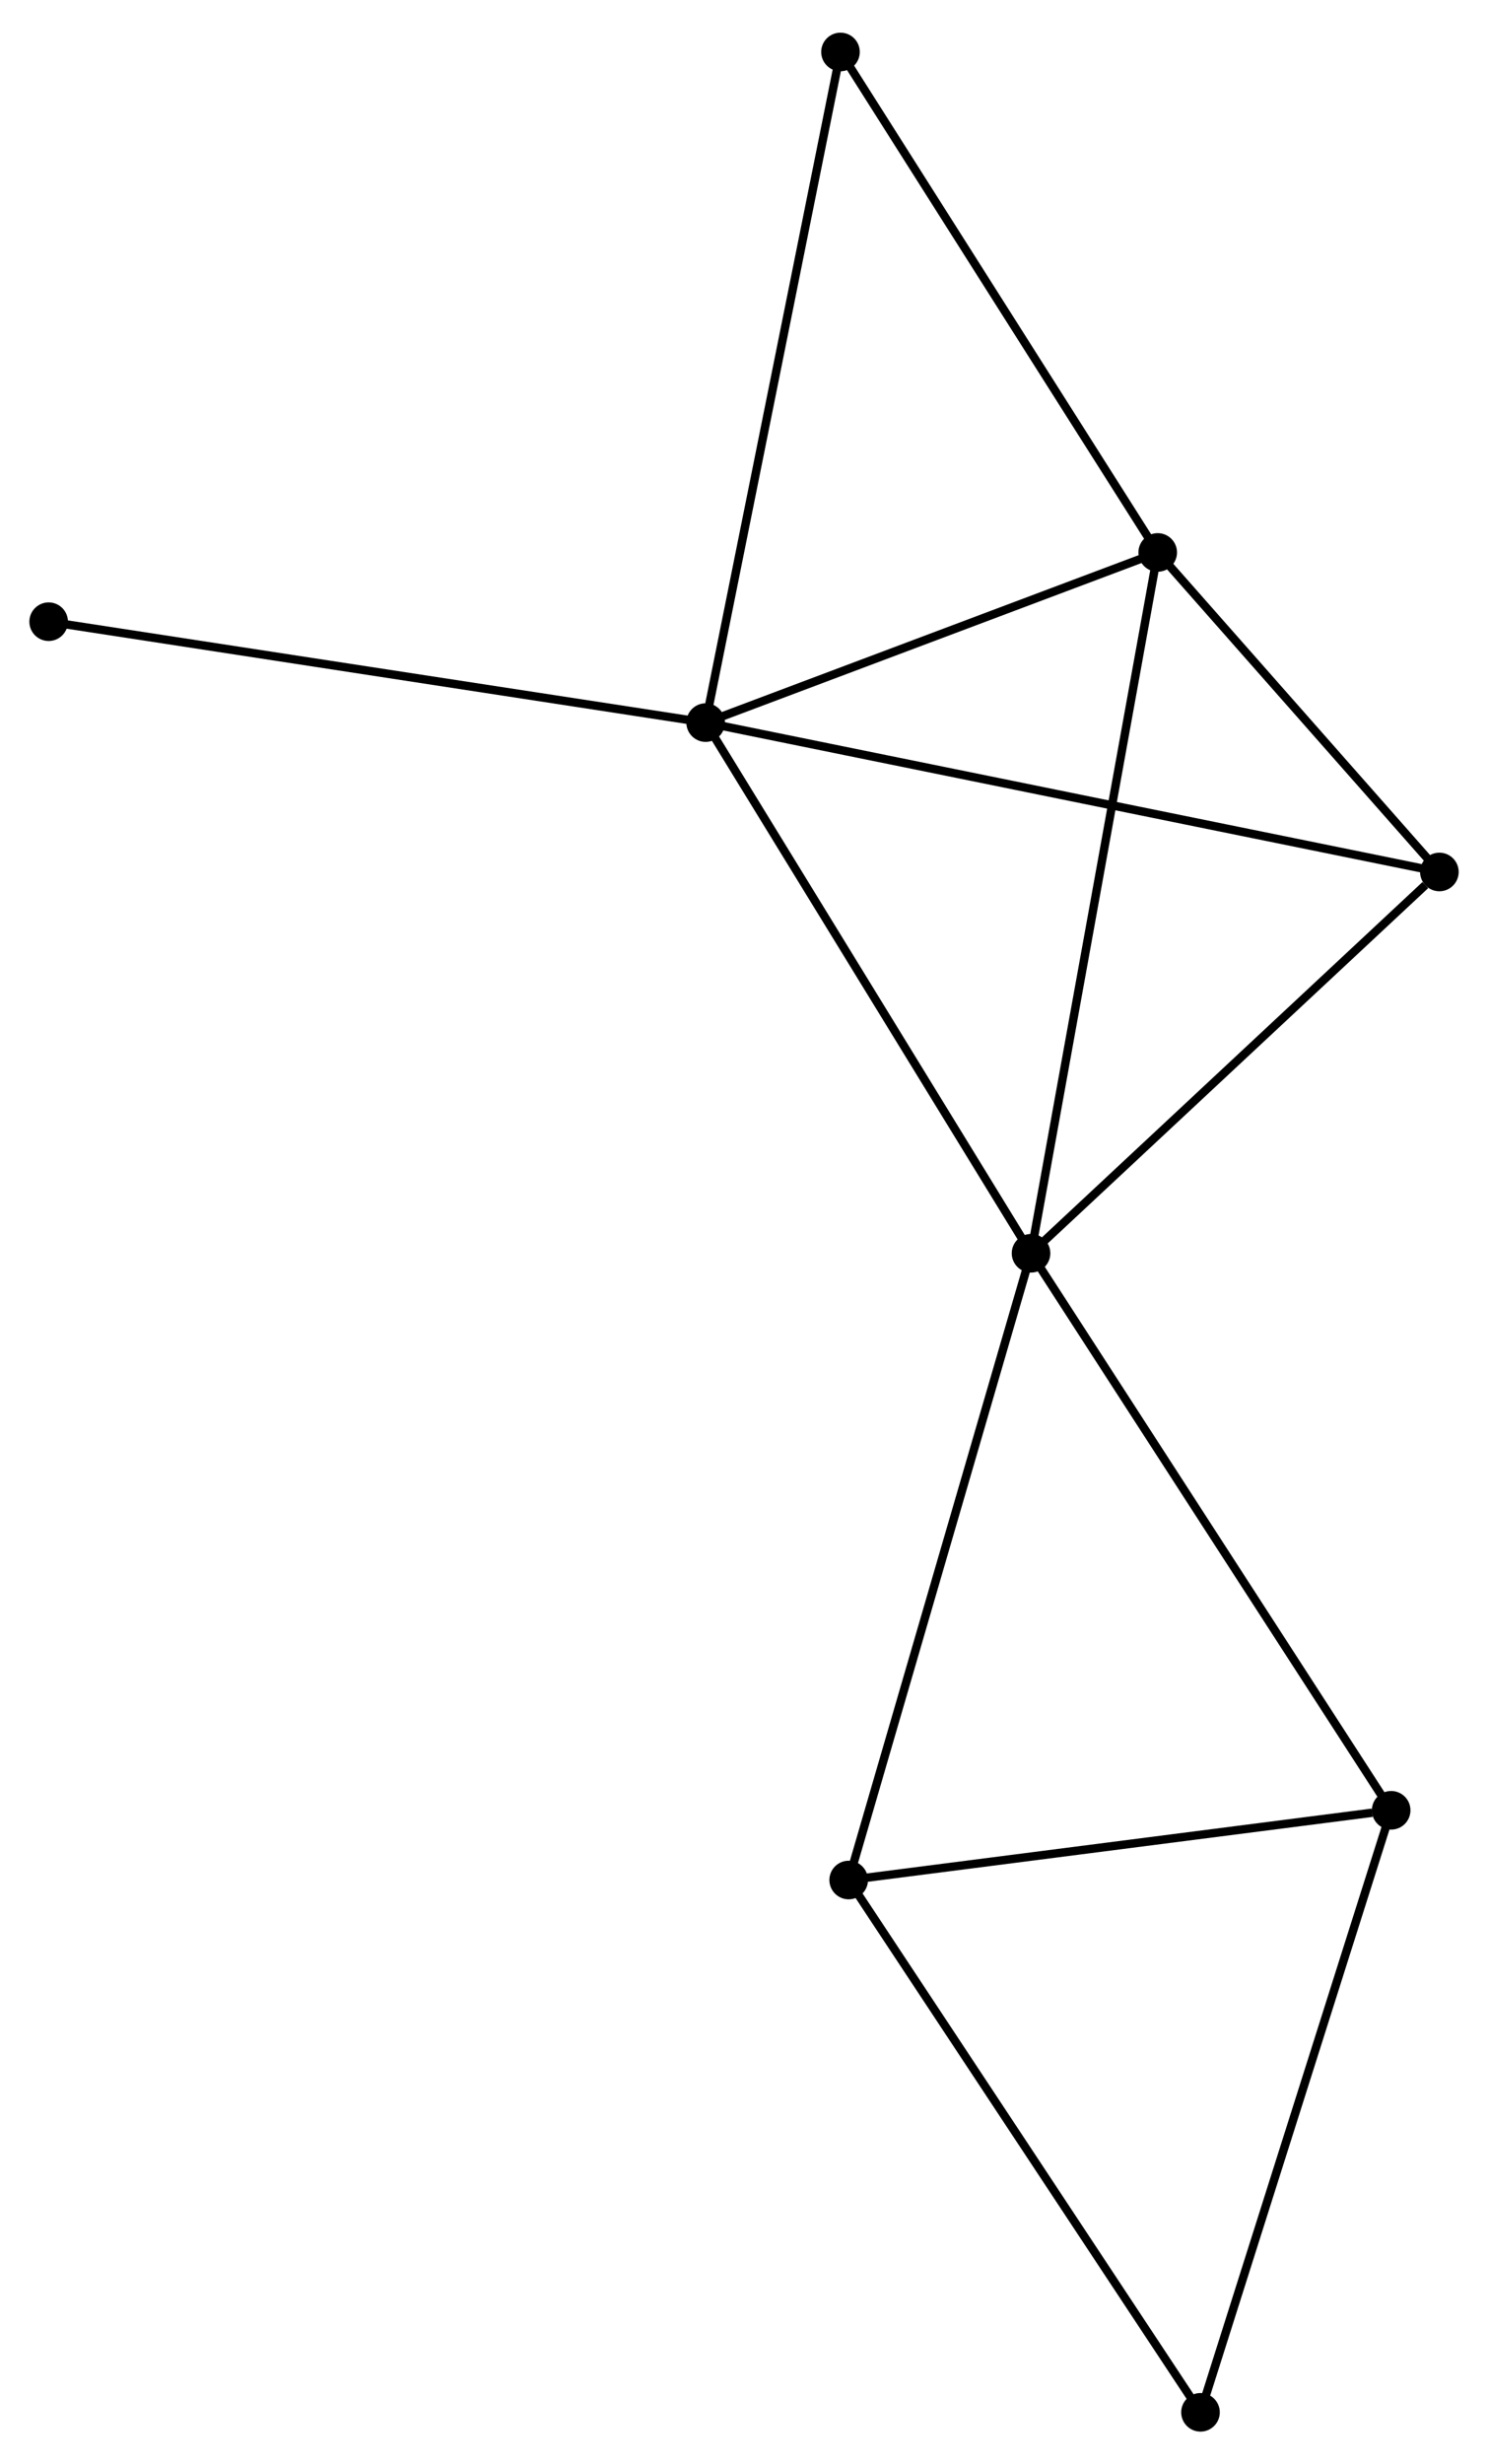 <?xml version="1.0" encoding="UTF-8" standalone="no"?>
<!DOCTYPE svg PUBLIC "-//W3C//DTD SVG 1.1//EN"
 "http://www.w3.org/Graphics/SVG/1.1/DTD/svg11.dtd">
<!-- Generated by graphviz version 2.36.0 (20140111.2315)
 -->
<!-- Title: %3 Pages: 1 -->
<svg width="177pt" height="293pt"
 viewBox="0.00 0.00 177.37 292.83" xmlns="http://www.w3.org/2000/svg" xmlns:xlink="http://www.w3.org/1999/xlink">
<g id="graph0" class="graph" transform="scale(1 1) rotate(0) translate(4 288.834)">
<title>%3</title>
<!-- 0 -->
<g id="node1" class="node"><title>0</title>
<ellipse fill="black" stroke="black" cx="80.113" cy="-203.129" rx="1.8" ry="1.8"/>
</g>
<!-- 1 -->
<g id="node2" class="node"><title>1</title>
<ellipse fill="black" stroke="black" cx="118.9" cy="-139.899" rx="1.8" ry="1.8"/>
</g>
<!-- 0&#45;&#45;1 -->
<g id="edge1" class="edge"><title>0&#45;&#45;1</title>
<path fill="none" stroke="black" d="M81.072,-201.566C86.392,-192.894 112.242,-150.754 117.833,-141.64"/>
</g>
<!-- 2 -->
<g id="node3" class="node"><title>2</title>
<ellipse fill="black" stroke="black" cx="134" cy="-223.401" rx="1.8" ry="1.8"/>
</g>
<!-- 0&#45;&#45;2 -->
<g id="edge2" class="edge"><title>0&#45;&#45;2</title>
<path fill="none" stroke="black" d="M81.906,-203.803C90.088,-206.881 123.836,-219.577 132.145,-222.703"/>
</g>
<!-- 4 -->
<g id="node4" class="node"><title>4</title>
<ellipse fill="black" stroke="black" cx="167.575" cy="-185.331" rx="1.8" ry="1.8"/>
</g>
<!-- 0&#45;&#45;4 -->
<g id="edge3" class="edge"><title>0&#45;&#45;4</title>
<path fill="none" stroke="black" d="M81.94,-202.757C93.323,-200.441 154.405,-188.011 165.758,-185.7"/>
</g>
<!-- 7 -->
<g id="node5" class="node"><title>7</title>
<ellipse fill="black" stroke="black" cx="96.186" cy="-283.034" rx="1.8" ry="1.8"/>
</g>
<!-- 0&#45;&#45;7 -->
<g id="edge4" class="edge"><title>0&#45;&#45;7</title>
<path fill="none" stroke="black" d="M80.511,-205.104C82.734,-216.159 93.615,-270.254 95.803,-281.128"/>
</g>
<!-- 8 -->
<g id="node6" class="node"><title>8</title>
<ellipse fill="black" stroke="black" cx="1.8" cy="-215.151" rx="1.8" ry="1.8"/>
</g>
<!-- 0&#45;&#45;8 -->
<g id="edge5" class="edge"><title>0&#45;&#45;8</title>
<path fill="none" stroke="black" d="M78.178,-203.426C67.343,-205.089 14.325,-213.228 3.668,-214.864"/>
</g>
<!-- 1&#45;&#45;2 -->
<g id="edge6" class="edge"><title>1&#45;&#45;2</title>
<path fill="none" stroke="black" d="M119.274,-141.963C121.363,-153.516 131.585,-210.046 133.64,-221.409"/>
</g>
<!-- 1&#45;&#45;4 -->
<g id="edge8" class="edge"><title>1&#45;&#45;4</title>
<path fill="none" stroke="black" d="M120.52,-141.411C127.91,-148.308 158.394,-176.761 165.899,-183.767"/>
</g>
<!-- 3 -->
<g id="node7" class="node"><title>3</title>
<ellipse fill="black" stroke="black" cx="97.163" cy="-65.223" rx="1.8" ry="1.8"/>
</g>
<!-- 1&#45;&#45;3 -->
<g id="edge7" class="edge"><title>1&#45;&#45;3</title>
<path fill="none" stroke="black" d="M118.363,-138.053C115.356,-127.722 100.64,-77.167 97.681,-67.005"/>
</g>
<!-- 5 -->
<g id="node8" class="node"><title>5</title>
<ellipse fill="black" stroke="black" cx="161.828" cy="-73.53" rx="1.8" ry="1.8"/>
</g>
<!-- 1&#45;&#45;5 -->
<g id="edge9" class="edge"><title>1&#45;&#45;5</title>
<path fill="none" stroke="black" d="M119.961,-138.258C125.849,-129.156 154.458,-84.924 160.646,-75.357"/>
</g>
<!-- 2&#45;&#45;4 -->
<g id="edge10" class="edge"><title>2&#45;&#45;4</title>
<path fill="none" stroke="black" d="M135.443,-221.765C140.966,-215.503 160.726,-193.096 166.175,-186.918"/>
</g>
<!-- 2&#45;&#45;7 -->
<g id="edge11" class="edge"><title>2&#45;&#45;7</title>
<path fill="none" stroke="black" d="M132.909,-225.122C127.387,-233.83 102.572,-272.964 97.21,-281.42"/>
</g>
<!-- 3&#45;&#45;5 -->
<g id="edge12" class="edge"><title>3&#45;&#45;5</title>
<path fill="none" stroke="black" d="M99.028,-65.463C108.306,-66.655 149.429,-71.938 159.564,-73.24"/>
</g>
<!-- 6 -->
<g id="node9" class="node"><title>6</title>
<ellipse fill="black" stroke="black" cx="139.099" cy="-1.8" rx="1.8" ry="1.8"/>
</g>
<!-- 3&#45;&#45;6 -->
<g id="edge13" class="edge"><title>3&#45;&#45;6</title>
<path fill="none" stroke="black" d="M98.199,-63.656C103.951,-54.957 131.9,-12.688 137.945,-3.546"/>
</g>
<!-- 5&#45;&#45;6 -->
<g id="edge14" class="edge"><title>5&#45;&#45;6</title>
<path fill="none" stroke="black" d="M161.266,-71.757C158.149,-61.92 143.001,-14.114 139.725,-3.775"/>
</g>
</g>
</svg>
